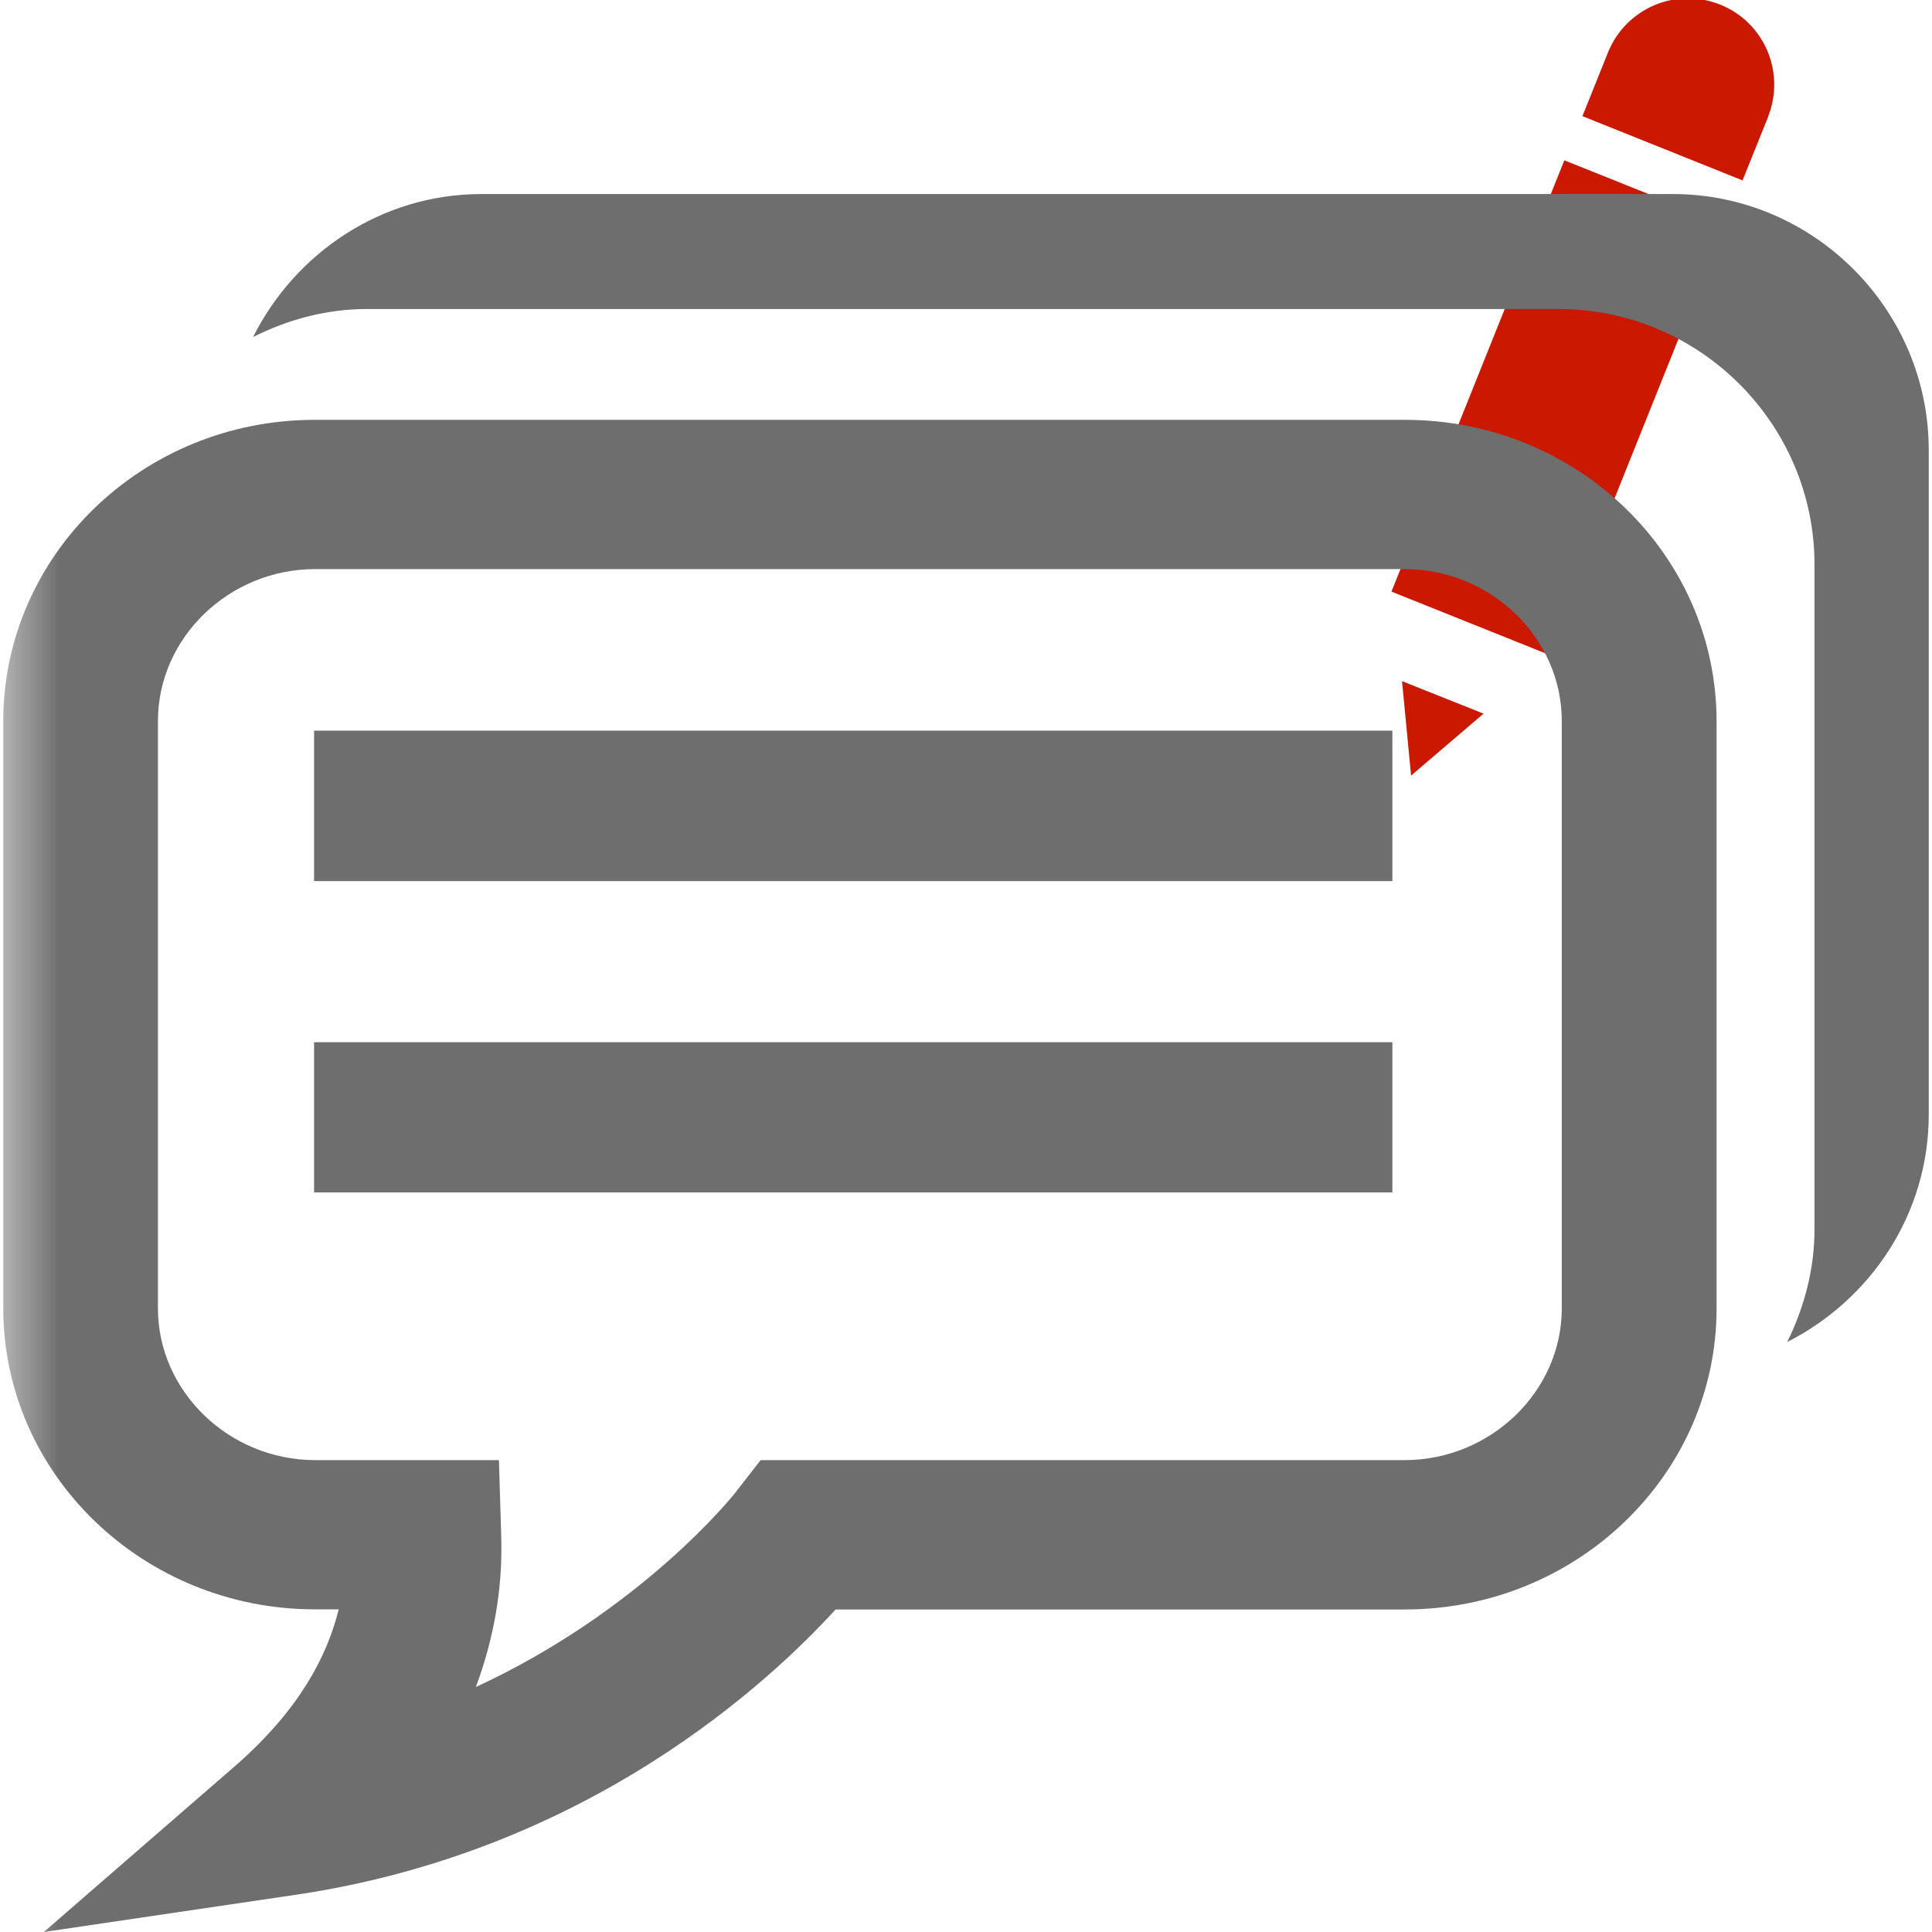 <?xml version="1.0"?><!DOCTYPE svg PUBLIC "-//W3C//DTD SVG 1.1//EN" "http://www.w3.org/Graphics/SVG/1.1/DTD/svg11.dtd"><svg width="16px" height="16px" xmlns="http://www.w3.org/2000/svg" viewBox="0 0 16 16" shape-rendering="geometricPrecision" fill="#6e6e6e"><defs><mask id="edit-path"><rect fill="#fff" width="100%" height="100%"/><path d="M15.568,0.488c0.365-0.9-0.337-1.487-0.851-1.704c-0.593-0.25-1.396-0.157-1.78,0.752l-0.142,0.357 l-2.14,5.317l0.603,2.278l1.98-1.23l2.202-5.47L15.568,0.488z" fill="#000"/></mask></defs><g id="edit_3_" display="inline" fill="#cb1800"><polygon points="11.686,6.423 12.286,5.91 11.611,5.641 "/><path d="M14.245,0.038c-0.365-0.147-0.778,0.03-0.927,0.393l-0.213,0.531l1.326,0.532l0.214-0.532h-0.001 C14.787,0.597,14.61,0.183,14.245,0.038z"/><rect x="10.982" y="2.666" transform="matrix(0.372 -0.928 0.928 0.372 4.964 14.099)" width="3.849" height="1.428"/></g><g mask="url(#edit-path)"><g><path d="M11.636,3.477h-9.03c-1.423,0-2.578,1.117-2.579,2.494v4.865c0.001,1.373,1.156,2.49,2.579,2.492h0.199 c-0.098,0.396-0.33,0.832-0.844,1.285L0.363,16l2.125-0.314c2.408-0.369,3.896-1.771,4.432-2.357h4.717 c1.425-0.002,2.578-1.119,2.579-2.492V5.971C14.214,4.594,13.061,3.477,11.636,3.477z M12.934,10.836 c0,0.686-0.588,1.254-1.298,1.256H6.299l-0.191,0.246c-0.034,0.049-0.801,1.002-2.167,1.633c0.155-0.416,0.215-0.818,0.211-1.17 c0-0.025,0-0.062-0.002-0.109l-0.018-0.6H2.606c-0.71-0.002-1.298-0.57-1.298-1.256V5.971c0-0.689,0.588-1.256,1.298-1.258h9.03 c0.71,0.002,1.298,0.568,1.298,1.258V10.836z"/><path d="M13.854,1.607H3.987c-0.828,0-1.542,0.488-1.891,1.184c0.287-0.144,0.604-0.232,0.946-0.232h9.866 c1.166,0,2.119,0.951,2.119,2.117v5.504c0,0.336-0.087,0.65-0.226,0.934c0.69-0.35,1.172-1.059,1.172-1.883V3.727 C15.973,2.562,15.019,1.607,13.854,1.607z"/><rect x="2.601" y="8.631" width="8.93" height="1.244"/><rect x="2.601" y="6.051" width="8.93" height="1.246"/></g></g></svg>